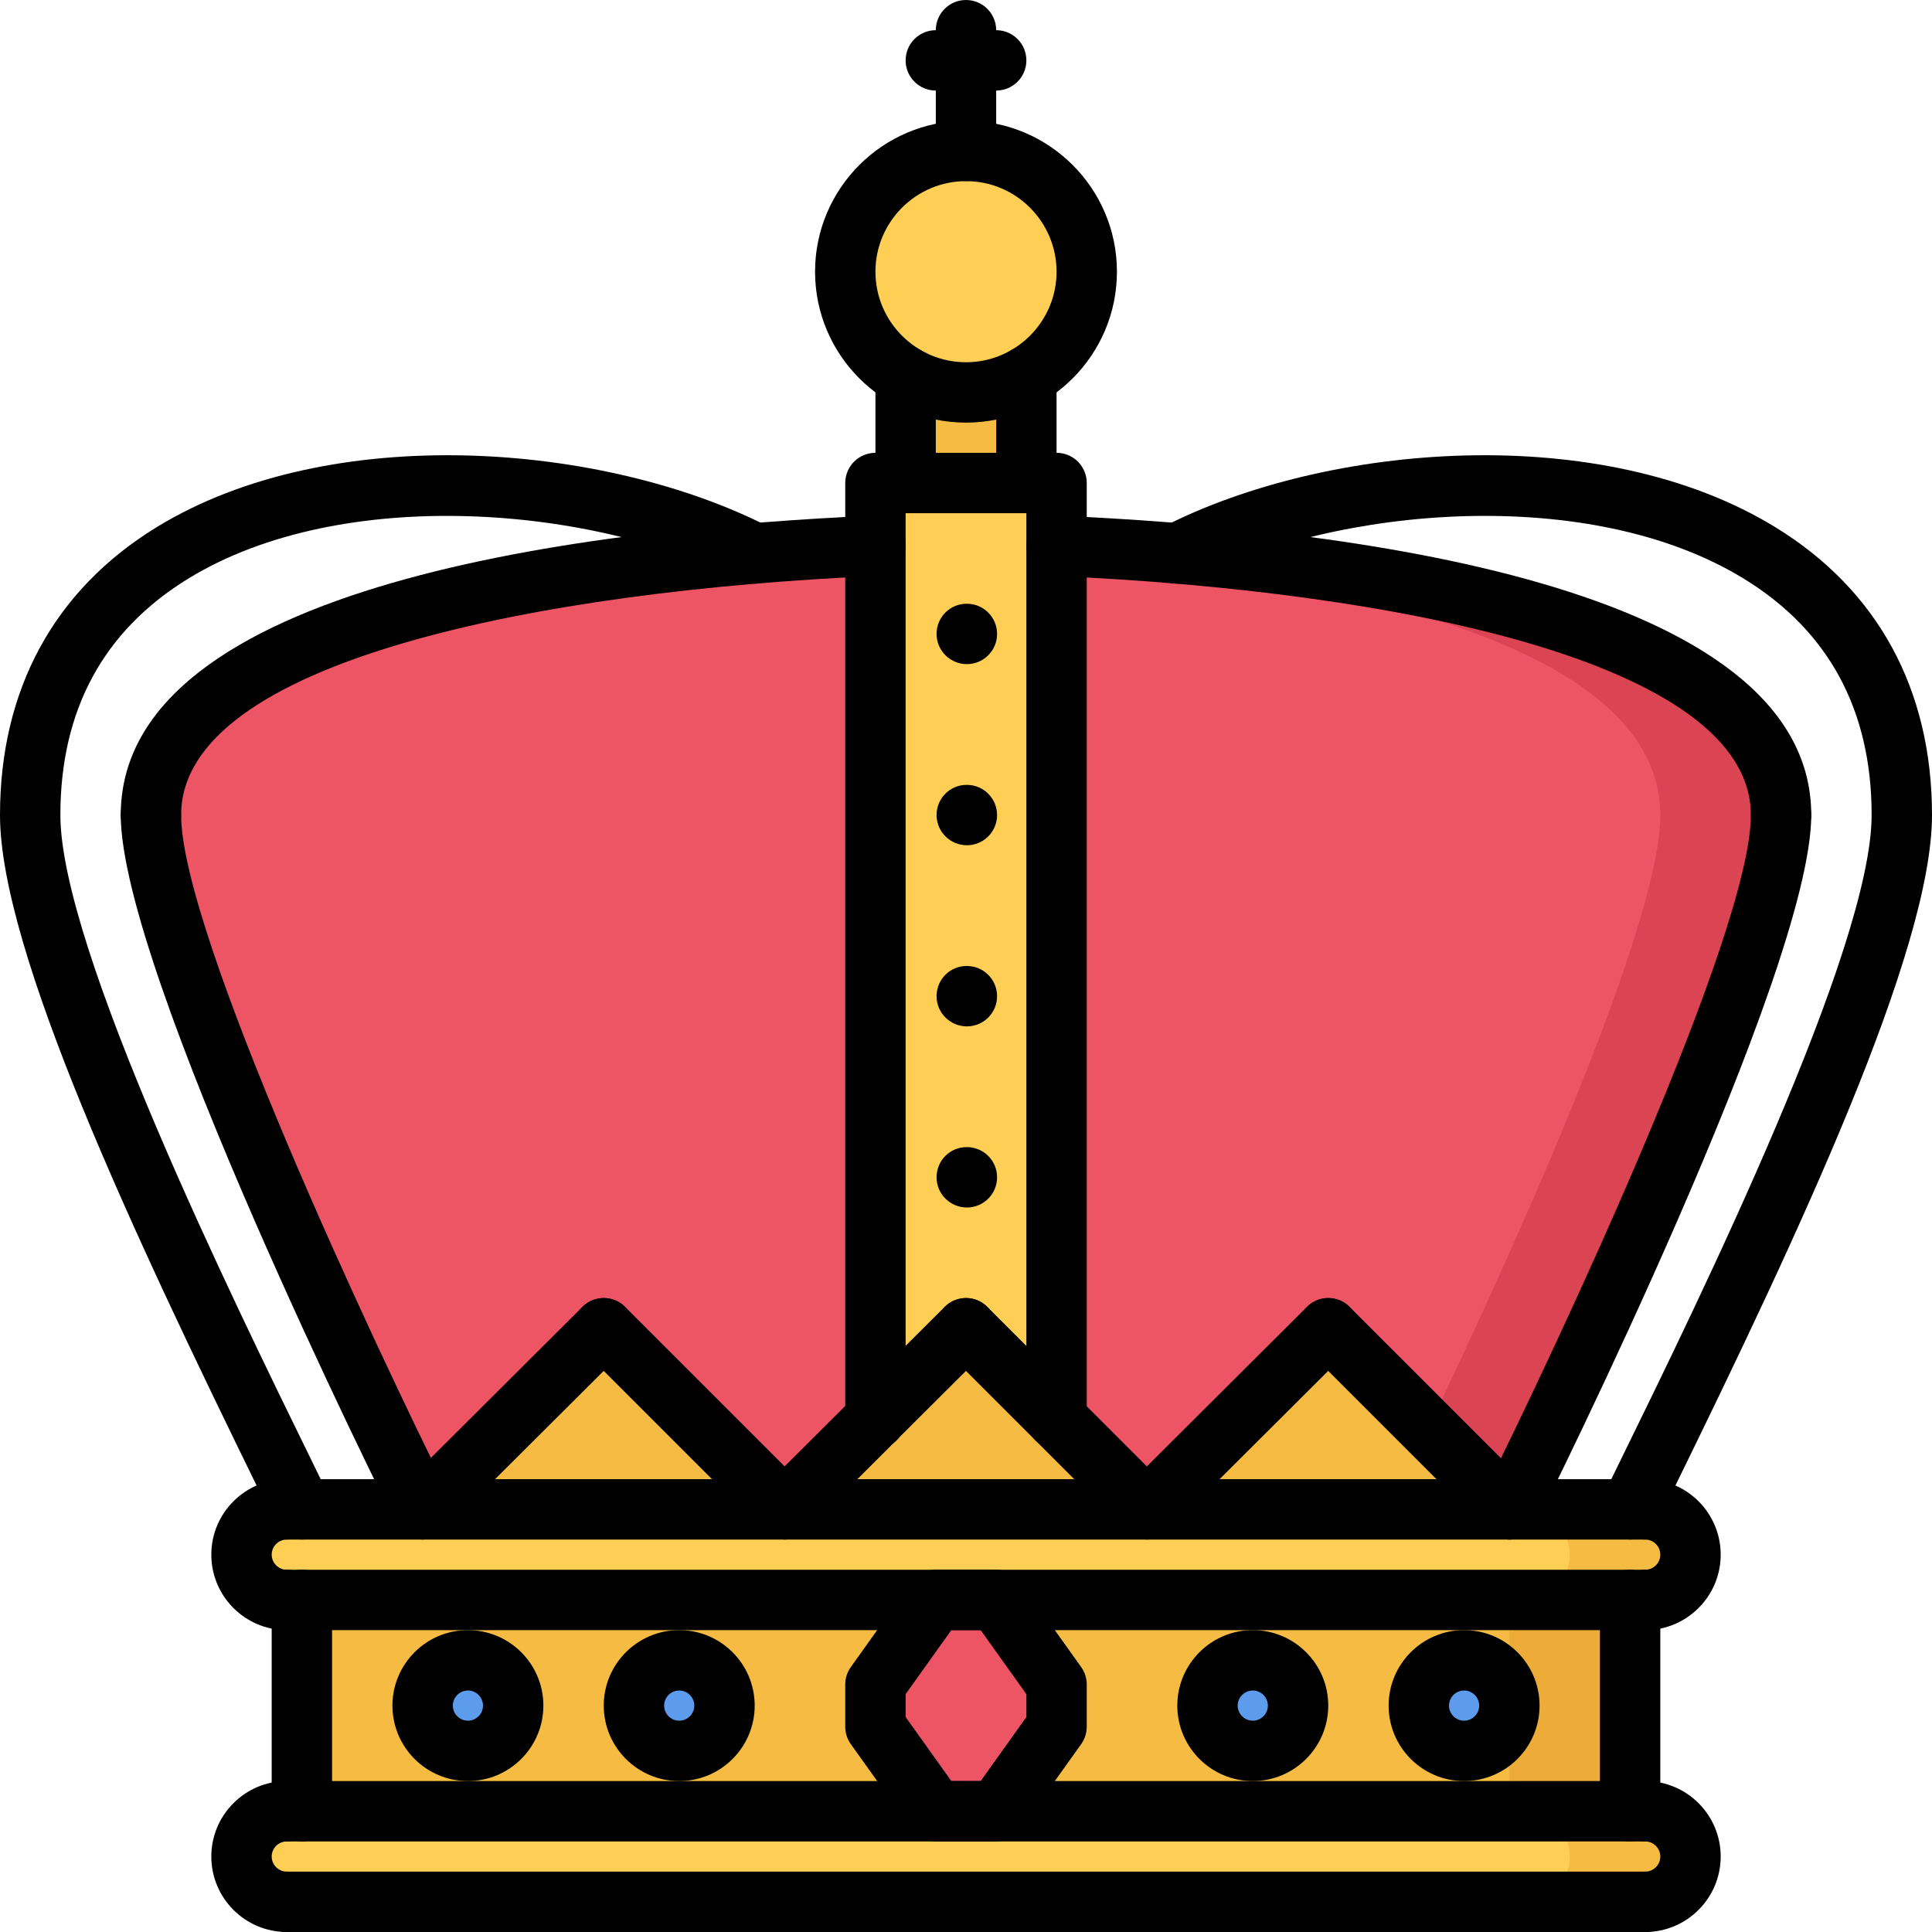 <svg height="512pt" viewBox="0 0 512 512" width="512pt" xmlns="http://www.w3.org/2000/svg"><path d="m436 480c6.641 0 12 5.359 12 12s-5.359 12-12 12h-360c-6.641 0-12-5.359-12-12s5.359-12 12-12zm0 0" fill="#ffce54"/><path d="m400 452c0 6.629-5.371 12-12 12s-12-5.371-12-12 5.371-12 12-12 12 5.371 12 12zm0 0" fill="#5d9cec"/><path d="m344 452c0 6.629-5.371 12-12 12s-12-5.371-12-12 5.371-12 12-12 12 5.371 12 12zm0 0" fill="#5d9cec"/><path d="m136 452c0 6.629-5.371 12-12 12s-12-5.371-12-12 5.371-12 12-12 12 5.371 12 12zm0 0" fill="#5d9cec"/><path d="m192 452c0 6.629-5.371 12-12 12s-12-5.371-12-12 5.371-12 12-12 12 5.371 12 12zm0 0" fill="#5d9cec"/><path d="m280 446.406v11.195l-16 22.398h-16l-16-22.398v-11.195l16-22.406h16zm0 0" fill="#ed5565"/><path d="m248 424-16 22.406v11.195l16 22.398h-168v-56zm-56 28c0-6.641-5.359-12-12-12s-12 5.359-12 12 5.359 12 12 12 12-5.359 12-12zm-56 0c0-6.641-5.359-12-12-12s-12 5.359-12 12 5.359 12 12 12 12-5.359 12-12zm0 0" fill="#f6bb42"/><path d="m432 424v56h-168l16-22.398v-11.195l-16-22.406zm-32 28c0-6.641-5.359-12-12-12s-12 5.359-12 12 5.359 12 12 12 12-5.359 12-12zm-56 0c0-6.641-5.359-12-12-12s-12 5.359-12 12 5.359 12 12 12 12-5.359 12-12zm0 0" fill="#f6bb42"/><path d="m400 424h32v56h-32zm0 0" fill="#edab37"/><path d="m436 400c6.641 0 12 5.359 12 12s-5.359 12-12 12h-360c-6.641 0-12-5.359-12-12s5.359-12 12-12zm0 0" fill="#ffce54"/><g fill="#f6bb42"><path d="m436 400h-32c6.641 0 12 5.359 12 12s-5.359 12-12 12h32c6.641 0 12-5.359 12-12s-5.359-12-12-12zm0 0"/><path d="m436 480h-32c6.641 0 12 5.359 12 12s-5.359 12-12 12h32c6.641 0 12-5.359 12-12s-5.359-12-12-12zm0 0"/><path d="m400 400h-96l-.078-.078.078-.082 48-47.84zm0 0"/><path d="m232 375.922 24-23.922 48 48h-96l-.078-.078.078-.082zm0 0"/><path d="m208 400h-96s0 0-.078-.078l.078-.082 48-47.84zm0 0"/></g><path d="m472 216c0 40-72 184-72 184l-48-48-48 47.84-.078.082-23.922-23.922v-231.359c8.961.398 19.922 1.039 32 2.078h.078c64 5.359 159.922 21.359 159.922 69.281zm0 0" fill="#ed5565"/><path d="m312.078 146.719h-.078c-12.078-1.039-23.039-1.68-32-2.078v2.078h.078c64 5.359 159.922 21.359 159.922 69.281 0 30.398-41.551 120.801-61.52 162.488l21.52 21.512s72-144 72-184c0-47.922-95.922-63.922-159.922-69.281zm0 0" fill="#da4453"/><path d="m256 40c17.68 0 32 14.32 32 32 0 11.84-6.398 22.16-16 27.68-4.719 2.719-10.16 4.32-16 4.32s-11.281-1.602-16-4.32c-9.602-5.52-16-15.84-16-27.68 0-17.68 14.32-32 32-32zm0 0" fill="#ffce54"/><path d="m280 144.641v231.359l-24-24-24 23.922v-247.922h48zm0 0" fill="#ffce54"/><path d="m272 99.762v28.238h-32v-28.32c4.719 2.719 10.16 4.32 16 4.32s11.281-1.602 16-4.32zm0 0" fill="#f6bb42"/><path d="m232 144.641v231.281l-24 23.918-.078.082-47.922-47.922-48 47.84-.078.082c-2.16-4.402-71.922-144.562-71.922-183.922 0-47.922 95.922-63.922 159.922-69.281h.078c12.078-1.039 23.039-1.68 32-2.078zm0 0" fill="#ed5565"/><path d="m264 488h-16c-2.586 0-5.008-1.246-6.504-3.352l-16-22.41c-.977-1.359-1.496-2.98-1.496-4.645v-11.188c0-1.664.52-3.285 1.496-4.645l16-22.41c1.496-2.105 3.918-3.352 6.504-3.352h16c2.586 0 5.008 1.246 6.504 3.352l16 22.41c.977 1.359 1.496 2.98 1.496 4.645v11.188c0 1.664-.52 3.285-1.496 4.645l-16 22.41c-1.496 2.105-3.918 3.352-6.504 3.352zm-11.879-16h7.766l12.113-16.969v-6.062l-12.121-16.969h-7.766l-12.113 16.969v6.062zm0 0"/><path d="m472 224c-4.426 0-8-3.586-8-8 0-40.793-95.23-59.48-184.359-63.367-4.418-.191-7.832-3.93-7.641-8.336.191-4.41 3.785-7.695 8.344-7.648 74.559 3.246 199.656 17.879 199.656 79.352 0 4.414-3.574 8-8 8zm0 0"/><path d="m399.992 408c-1.199 0-2.426-.273-3.566-.84-3.953-1.977-5.555-6.785-3.578-10.734 19.785-39.594 71.152-149.168 71.152-180.426 0-4.414 3.574-8 8-8s8 3.586 8 8c0 41.414-69.863 181.633-72.84 187.574-1.406 2.809-4.23 4.426-7.168 4.426zm0 0"/><path d="m40 224c-4.426 0-8-3.586-8-8 0-61.473 125.09-76.105 199.648-79.352 4.75-.062 8.152 3.23 8.344 7.648.191 4.414-3.223 8.152-7.641 8.336-89.129 3.879-184.352 22.566-184.352 63.367 0 4.414-3.574 8-8 8zm0 0"/><path d="m112.008 408c-2.938 0-5.762-1.617-7.168-4.426-2.977-5.941-72.84-146.16-72.84-187.574 0-4.414 3.574-8 8-8s8 3.586 8 8c0 31.266 51.367 140.832 71.16 180.426 1.977 3.949.375 8.758-3.574 10.734-1.152.566-2.379.84-3.578.84zm0 0"/><path d="m80.008 408c-2.961 0-5.816-1.648-7.191-4.496l-4.184-8.543c-33.207-67.793-68.633-143.113-68.633-178.961 0-33.273 14.367-59.664 41.535-76.305 46.184-28.289 118.68-22.297 162.098-.152 3.934 2 5.504 6.824 3.496 10.762-2.008 3.926-6.824 5.496-10.762 3.496-38.641-19.695-105.625-25.488-146.473-.465-22.488 13.785-33.895 34.863-33.895 62.664 0 35.145 45.246 127.527 67 171.93l4.184 8.559c1.938 3.969.289 8.758-3.68 10.695-1.121.559-2.32.816-3.496.816zm0 0"/><path d="m431.992 408c-1.176 0-2.375-.258-3.504-.816-3.977-1.938-5.617-6.727-3.68-10.695l4.137-8.449c21.766-44.422 67.055-136.863 67.055-172.039 0-27.809-11.406-48.887-33.902-62.664-40.84-25.016-107.824-19.246-146.465.465-3.953 2-8.762.43-10.762-3.488-2.008-3.938-.445-8.754 3.496-10.762 43.41-22.16 115.914-28.145 162.09.145 27.176 16.641 41.543 43.023 41.543 76.305 0 35.879-35.457 111.258-68.688 179.09l-4.129 8.422c-1.375 2.84-4.23 4.488-7.191 4.488zm0 0"/><path d="m76 432c-11.031 0-20-8.969-20-20s8.969-20 20-20c4.426 0 8 3.574 8 8s-3.574 8-8 8c-2.199 0-4 1.801-4 4s1.801 4 4 4c4.426 0 8 3.574 8 8s-3.574 8-8 8zm0 0"/><path d="m436 432c-4.426 0-8-3.574-8-8s3.574-8 8-8c2.199 0 4-1.801 4-4s-1.801-4-4-4c-4.426 0-8-3.574-8-8s3.574-8 8-8c11.031 0 20 8.969 20 20s-8.969 20-20 20zm0 0"/><path d="m436 408h-360c-4.426 0-8-3.574-8-8s3.574-8 8-8h360c4.426 0 8 3.574 8 8s-3.574 8-8 8zm0 0"/><path d="m436 432h-360c-4.426 0-8-3.574-8-8s3.574-8 8-8h360c4.426 0 8 3.574 8 8s-3.574 8-8 8zm0 0"/><path d="m76 512c-11.031 0-20-8.969-20-20s8.969-20 20-20c4.426 0 8 3.574 8 8s-3.574 8-8 8c-2.199 0-4 1.801-4 4s1.801 4 4 4c4.426 0 8 3.574 8 8s-3.574 8-8 8zm0 0"/><path d="m436 512c-4.426 0-8-3.574-8-8s3.574-8 8-8c2.199 0 4-1.801 4-4s-1.801-4-4-4c-4.426 0-8-3.574-8-8s3.574-8 8-8c11.031 0 20 8.969 20 20s-8.969 20-20 20zm0 0"/><path d="m436 488h-360c-4.426 0-8-3.574-8-8s3.574-8 8-8h360c4.426 0 8 3.574 8 8s-3.574 8-8 8zm0 0"/><path d="m436 512h-360c-4.426 0-8-3.574-8-8s3.574-8 8-8h360c4.426 0 8 3.574 8 8s-3.574 8-8 8zm0 0"/><path d="m80 488c-4.426 0-8-3.574-8-8v-56c0-4.426 3.574-8 8-8s8 3.574 8 8v56c0 4.426-3.574 8-8 8zm0 0"/><path d="m432 488c-4.426 0-8-3.574-8-8v-56c0-4.426 3.574-8 8-8s8 3.574 8 8v56c0 4.426-3.574 8-8 8zm0 0"/><path d="m256 112c-22.055 0-40-17.945-40-40s17.945-40 40-40 40 17.945 40 40-17.945 40-40 40zm0-64c-13.23 0-24 10.77-24 24s10.77 24 24 24 24-10.77 24-24-10.77-24-24-24zm0 0"/><path d="m280 384c-4.426 0-8-3.574-8-8v-240h-32v240c0 4.426-3.574 8-8 8s-8-3.574-8-8v-248c0-4.414 3.574-8 8-8h48c4.426 0 8 3.586 8 8v248c0 4.426-3.574 8-8 8zm0 0"/><path d="m272 136c-4.426 0-8-3.586-8-8v-28.281c0-4.414 3.574-8 8-8s8 3.586 8 8v28.281c0 4.414-3.574 8-8 8zm0 0"/><path d="m240 136c-4.426 0-8-3.586-8-8v-28.281c0-4.414 3.574-8 8-8s8 3.586 8 8v28.281c0 4.414-3.574 8-8 8zm0 0"/><path d="m256 48c-4.426 0-8-3.586-8-8v-32c0-4.414 3.574-8 8-8s8 3.586 8 8v32c0 4.414-3.574 8-8 8zm0 0"/><path d="m264 24h-16c-4.426 0-8-3.586-8-8s3.574-8 8-8h16c4.426 0 8 3.586 8 8s-3.574 8-8 8zm0 0"/><path d="m124 472c-11.031 0-20-8.969-20-20s8.969-20 20-20 20 8.969 20 20-8.969 20-20 20zm0-24c-2.199 0-4 1.801-4 4s1.801 4 4 4 4-1.801 4-4-1.801-4-4-4zm0 0"/><path d="m180 472c-11.031 0-20-8.969-20-20s8.969-20 20-20 20 8.969 20 20-8.969 20-20 20zm0-24c-2.199 0-4 1.801-4 4s1.801 4 4 4 4-1.801 4-4-1.801-4-4-4zm0 0"/><path d="m332 472c-11.031 0-20-8.969-20-20s8.969-20 20-20 20 8.969 20 20-8.969 20-20 20zm0-24c-2.199 0-4 1.801-4 4s1.801 4 4 4 4-1.801 4-4-1.801-4-4-4zm0 0"/><path d="m388 472c-11.031 0-20-8.969-20-20s8.969-20 20-20 20 8.969 20 20-8.969 20-20 20zm0-24c-2.199 0-4 1.801-4 4s1.801 4 4 4 4-1.801 4-4-1.801-4-4-4zm0 0"/><path d="m208 407.832c-2.055 0-4.105-.785-5.664-2.352-3.129-3.137-3.113-8.191.016-11.312l48-47.832c3.137-3.129 8.191-3.129 11.312.016 3.129 3.137 3.113 8.191-.016 11.312l-48 47.832c-1.559 1.559-3.609 2.336-5.648 2.336zm0 0"/><path d="m304 408c-2.047 0-4.098-.785-5.656-2.344l-48-48c-3.129-3.129-3.129-8.184 0-11.312s8.184-3.129 11.312 0l48 48c3.129 3.129 3.129 8.184 0 11.312-1.559 1.559-3.609 2.344-5.656 2.344zm0 0"/><path d="m112 407.832c-2.055 0-4.105-.785-5.664-2.352-3.129-3.137-3.113-8.191.016-11.312l48-47.832c3.137-3.129 8.191-3.129 11.312.016 3.129 3.137 3.113 8.191-.016 11.312l-48 47.832c-1.559 1.559-3.609 2.336-5.648 2.336zm0 0"/><path d="m208 408c-2.047 0-4.098-.785-5.656-2.344l-48-48c-3.129-3.129-3.129-8.184 0-11.312s8.184-3.129 11.312 0l48 48c3.129 3.129 3.129 8.184 0 11.312-1.559 1.559-3.609 2.344-5.656 2.344zm0 0"/><path d="m304 407.832c-2.055 0-4.105-.785-5.664-2.352-3.129-3.137-3.113-8.191.016-11.312l48-47.832c3.137-3.129 8.191-3.129 11.312.016 3.129 3.137 3.113 8.191-.016 11.312l-48 47.832c-1.559 1.559-3.609 2.336-5.648 2.336zm0 0"/><path d="m400 408c-2.047 0-4.098-.785-5.656-2.344l-48-48c-3.129-3.129-3.129-8.184 0-11.312s8.184-3.129 11.312 0l48 48c3.129 3.129 3.129 8.184 0 11.312-1.559 1.559-3.609 2.344-5.656 2.344zm0 0"/><path d="m256.238 176c-4.422 0-8.039-3.586-8.039-8s3.535-8 7.953-8h.086c4.418 0 8 3.586 8 8s-3.582 8-8 8zm0 0"/><path d="m256.238 224c-4.422 0-8.039-3.586-8.039-8s3.535-8 7.953-8h.086c4.418 0 8 3.586 8 8s-3.582 8-8 8zm0 0"/><path d="m256.238 272c-4.422 0-8.039-3.574-8.039-8 0-4.414 3.535-8 7.953-8h.086c4.418 0 8 3.586 8 8 0 4.426-3.582 8-8 8zm0 0"/><path d="m256.238 320c-4.422 0-8.039-3.574-8.039-8s3.535-8 7.953-8h.086c4.418 0 8 3.574 8 8s-3.582 8-8 8zm0 0"/></svg>